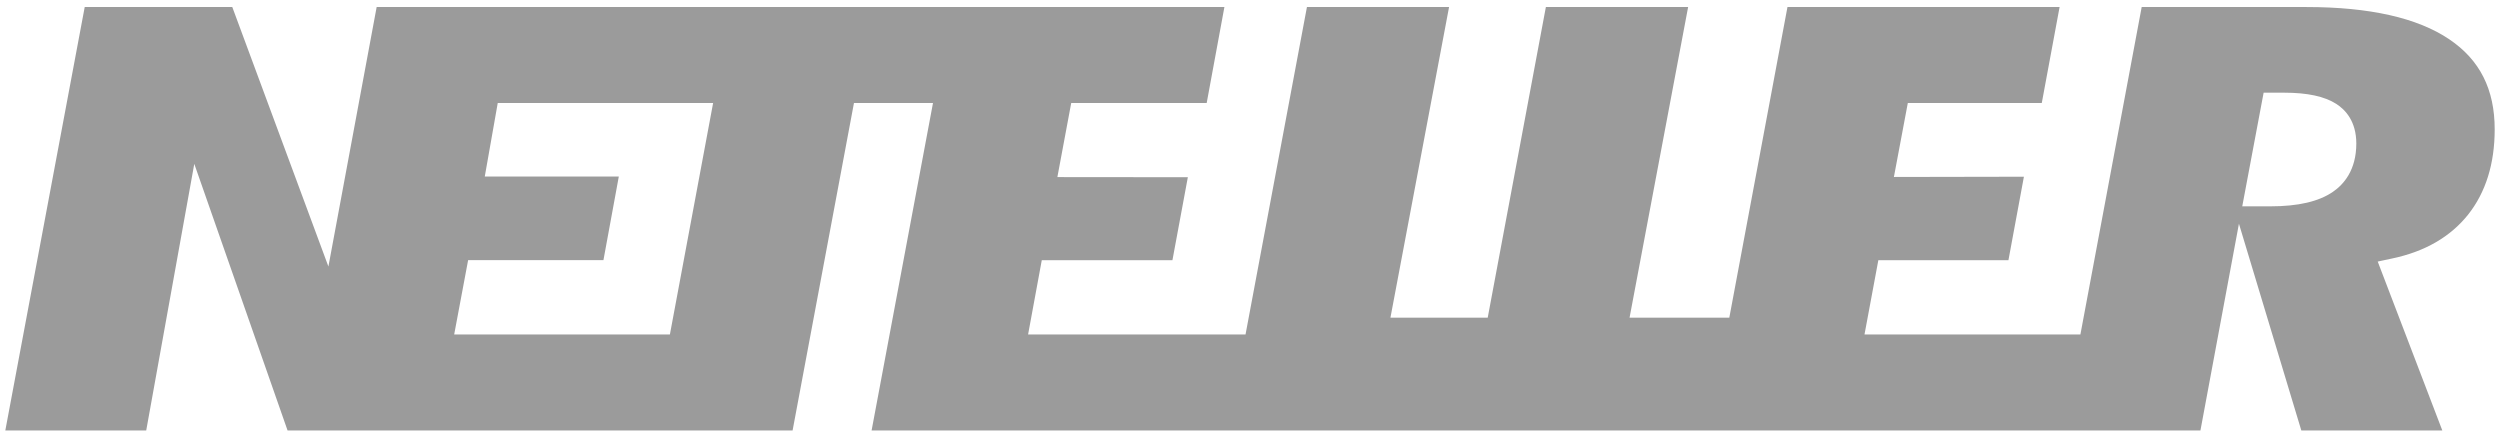 <?xml version="1.0" encoding="UTF-8" standalone="no"?>
<svg width="80px" height="14px" viewBox="0 0 80 14" version="1.1" xmlns="http://www.w3.org/2000/svg" xmlns:xlink="http://www.w3.org/1999/xlink" xmlns:sketch="http://www.bohemiancoding.com/sketch/ns">
    <!-- Generator: Sketch 3.3.3 (12081) - http://www.bohemiancoding.com/sketch -->
    <title>Payment/Neteller/Neteller-flat</title>
    <desc>Created with Sketch.</desc>
    <defs></defs>
    <g id="Icons:-Payment" stroke="none" stroke-width="1" fill="none" fill-rule="evenodd" sketch:type="MSPage">
        <g id="Neteller-flat" sketch:type="MSArtboardGroup" transform="translate(-10, -23)" fill="#9B9B9B">
            <g id="Payment/Neteller/Neteller-flat" sketch:type="MSLayerGroup" transform="translate(10, 23)">
                <path d="M74.654,6.138 C74.201,6.449 73.544,6.603 72.644,6.603 L72.254,6.603 L71.752,6.603 L72.436,2.966 L72.783,2.966 L73.092,2.966 C73.839,2.966 74.384,3.084 74.76,3.324 C75.054,3.512 75.402,3.885 75.402,4.593 C75.402,5.445 74.997,5.903 74.654,6.138 L74.654,6.138 Z M21.437,10.702 L14.534,10.702 L14.98,8.325 L19.31,8.325 L19.802,5.648 L15.513,5.648 L15.928,3.295 L22.82,3.295 L21.437,10.702 L21.437,10.702 Z M78.373,1.255 C77.358,0.57 75.822,0.225 73.808,0.225 L68.534,0.225 L66.573,10.703 L59.664,10.703 L60.107,8.326 L64.27,8.326 L64.765,5.655 L60.605,5.663 L61.05,3.296 L65.337,3.296 L65.907,0.225 L57.199,0.225 L55.338,10.165 L52.146,10.165 L54.02,0.225 L49.468,0.225 L47.607,10.165 L44.494,10.165 L46.37,0.225 L41.822,0.225 L39.857,10.703 L32.899,10.703 L33.337,8.326 L37.518,8.326 L38.011,5.671 L33.836,5.667 L34.279,3.296 L38.614,3.296 L39.181,0.225 L12.053,0.225 L10.509,8.529 L7.433,0.225 L2.711,0.225 L0.17,13.775 L4.679,13.775 L6.217,5.244 L9.202,13.775 L25.363,13.775 L27.327,3.295 L29.856,3.295 L27.891,13.775 L70.414,13.775 L71.646,7.159 L73.642,13.775 L78.154,13.775 L76.087,8.37 L76.559,8.269 C77.598,8.05 78.412,7.578 78.977,6.871 C79.543,6.157 79.83,5.24 79.83,4.139 C79.83,2.857 79.354,1.914 78.373,1.255 L78.373,1.255 Z" id="Shape" sketch:type="MSShapeGroup"></path>
            </g>
        </g>
    </g>
</svg>